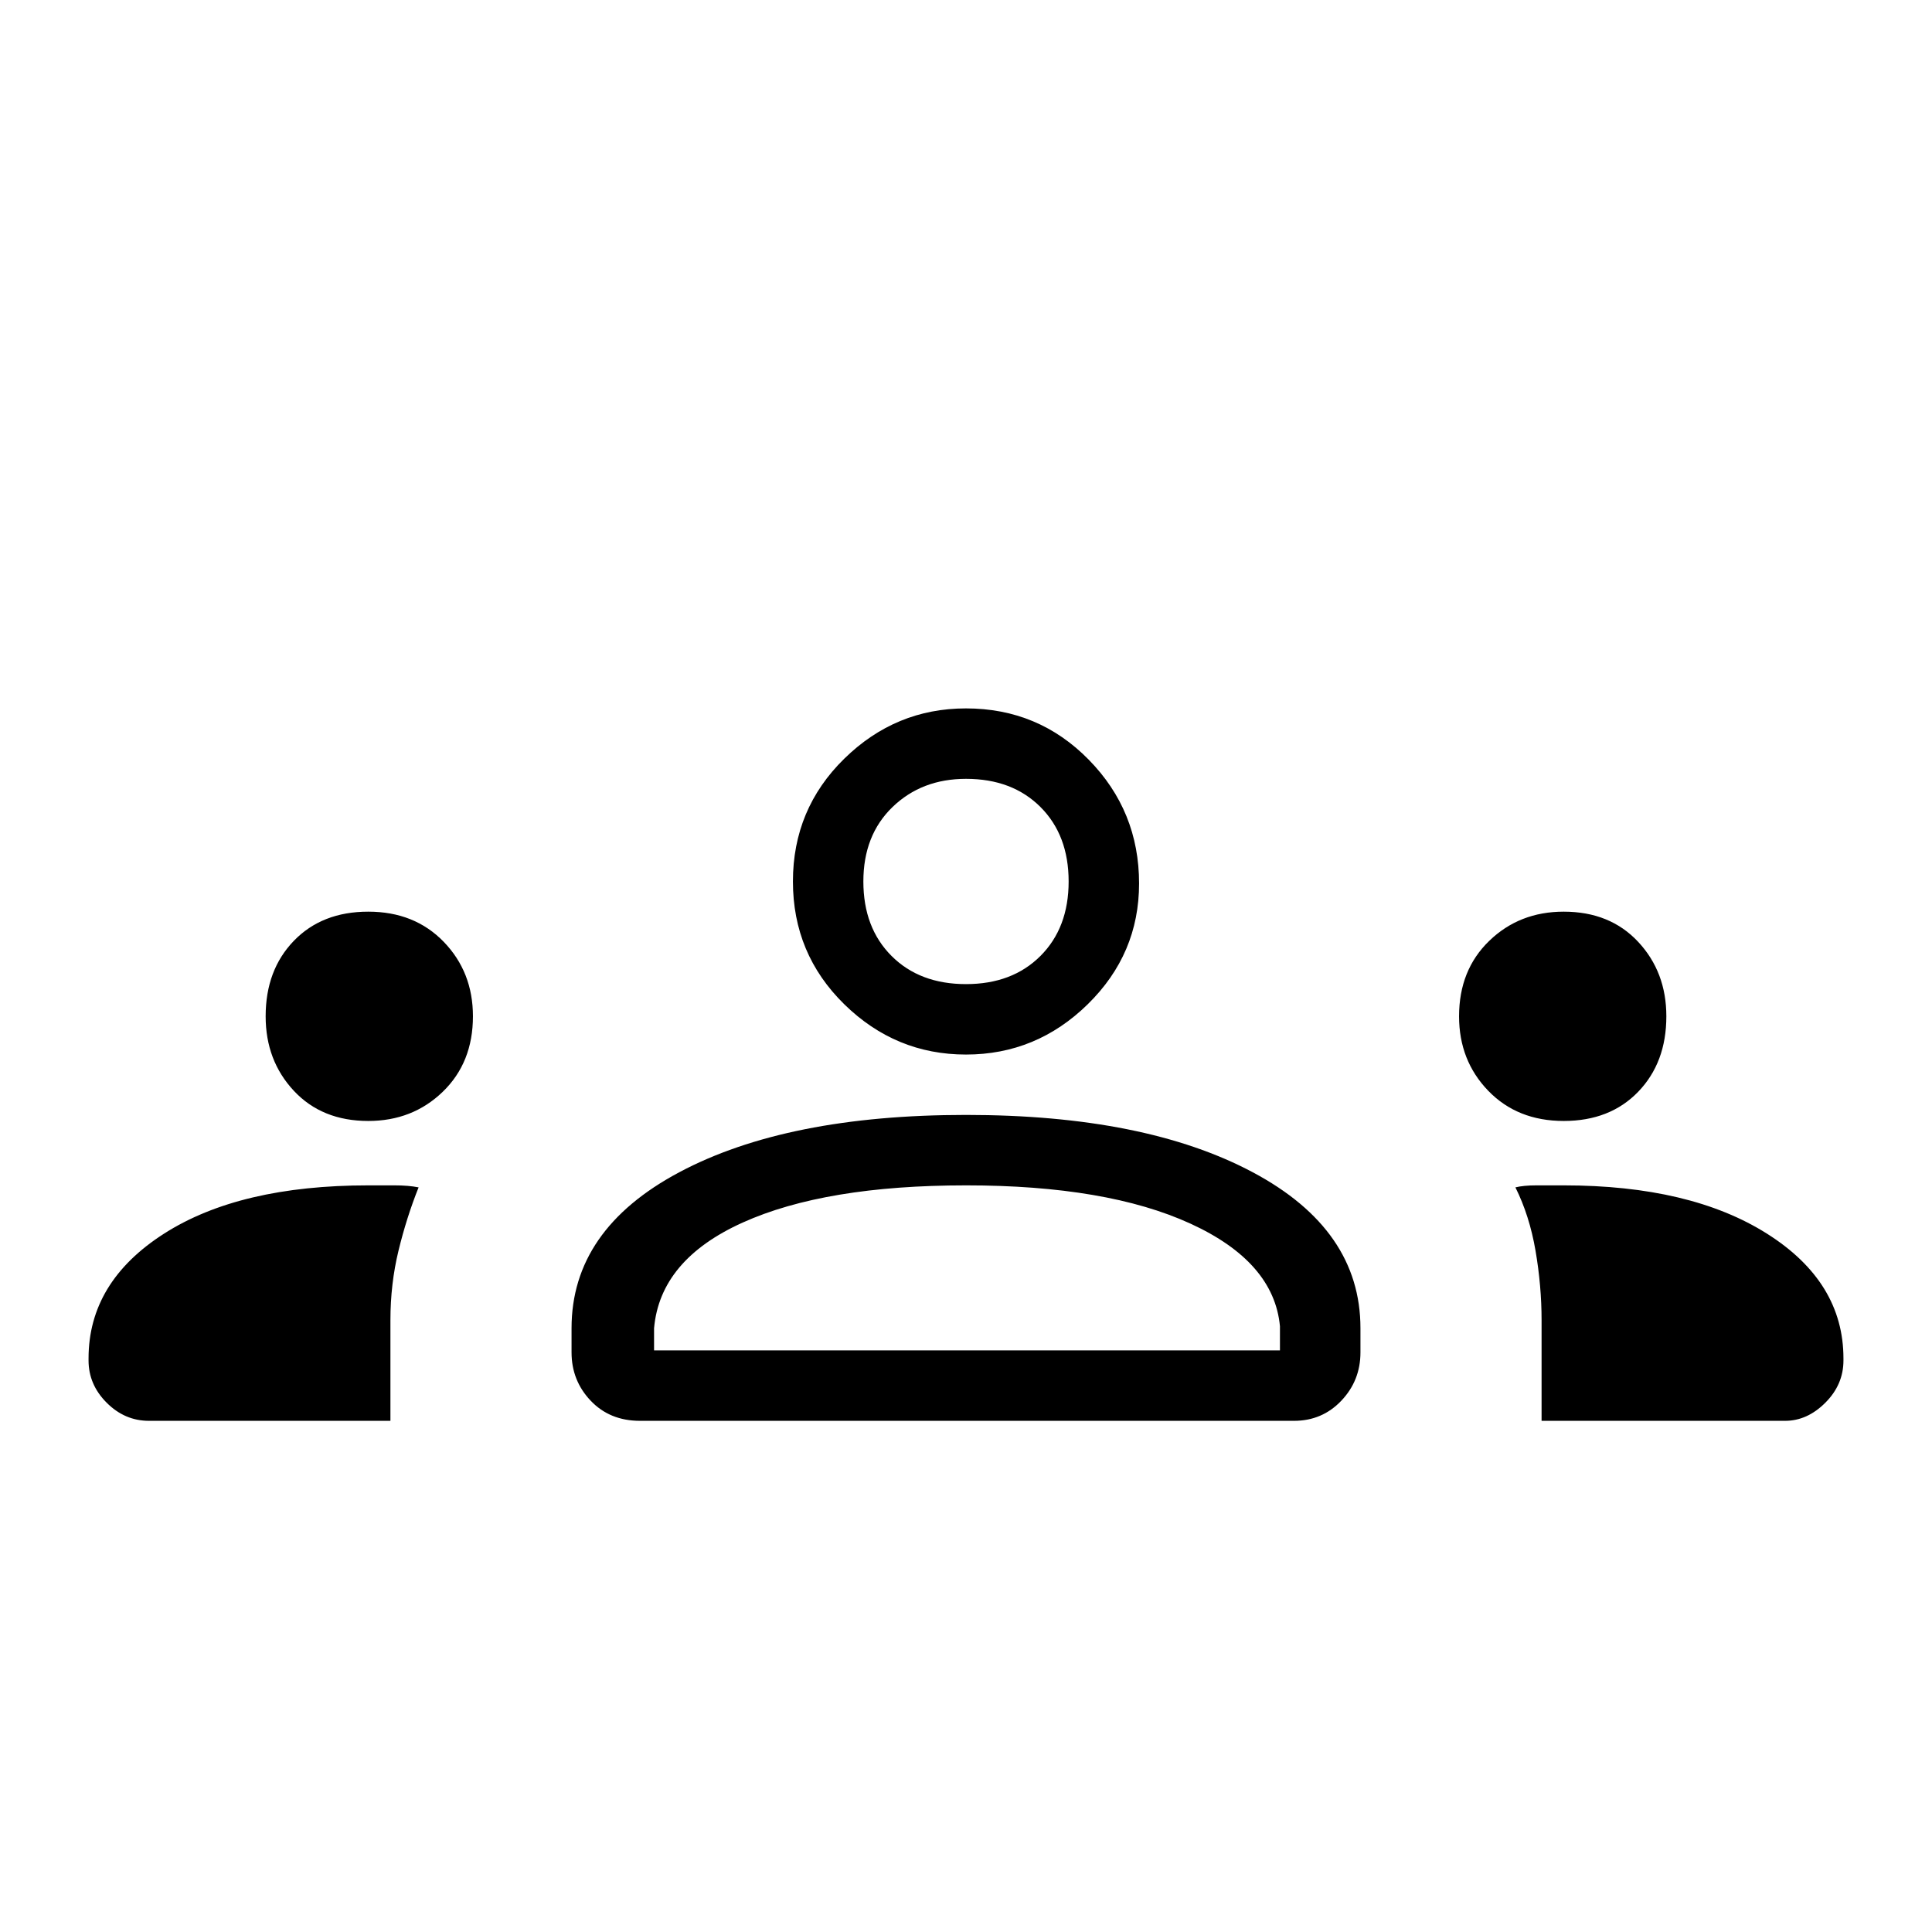 <svg xmlns="http://www.w3.org/2000/svg" height="48" width="48"><path d="M3.7 35.3q-.6 0-1.05-.45-.45-.45-.45-1.05v-.05q0-1.9 1.875-3.1 1.875-1.2 5.075-1.2h.65q.35 0 .6.05-.3.75-.5 1.575T9.7 32.8v2.5Zm12.2 0q-.75 0-1.225-.5-.475-.5-.475-1.2V33q0-2.45 2.675-3.875Q19.55 27.7 24 27.7t7.125 1.425Q33.8 30.55 33.8 33v.6q0 .7-.475 1.2t-1.175.5Zm22.4 0v-2.5q0-.85-.15-1.725-.15-.875-.5-1.575.2-.05.525-.05h.675q3.15 0 5.05 1.2t1.9 3.1v.05q0 .6-.45 1.05-.45.45-1 .45ZM24 29.45q-3.5 0-5.55.925T16.25 33v.55H31.8v-.6q-.15-1.6-2.225-2.55-2.075-.95-5.575-.95Zm-14.85-1.6q-1.15 0-1.85-.75-.7-.75-.7-1.85 0-1.15.7-1.875.7-.725 1.85-.725 1.15 0 1.875.75.725.75.725 1.85 0 1.15-.75 1.875-.75.725-1.85.725Zm29.7 0q-1.15 0-1.875-.75-.725-.75-.725-1.85 0-1.15.75-1.875.75-.725 1.85-.725 1.15 0 1.85.75.7.75.7 1.85 0 1.15-.7 1.875-.7.725-1.85.725ZM24 26.2q-1.75 0-3.025-1.25T19.7 21.9q0-1.8 1.275-3.05Q22.25 17.6 24 17.6q1.8 0 3.05 1.275 1.25 1.275 1.25 3.075 0 1.75-1.275 3T24 26.2Zm0-6.85q-1.1 0-1.825.7-.725.7-.725 1.85 0 1.15.7 1.85.7.7 1.85.7 1.15 0 1.85-.7.7-.7.7-1.85 0-1.15-.7-1.85-.7-.7-1.85-.7Zm0 14.2Zm0-11.65ZM3.7 35.3q-.6 0-1.05-.45-.45-.45-.45-1.05v-.05q0-1.9 1.875-3.1 1.875-1.2 5.075-1.2h.65q.35 0 .6.05-.3.75-.5 1.575T9.7 32.8v2.5Zm12.2 0q-.75 0-1.225-.5-.475-.5-.475-1.2V33q0-2.45 2.675-3.875Q19.55 27.7 24 27.7t7.125 1.425Q33.8 30.55 33.8 33v.6q0 .7-.475 1.2t-1.175.5Zm22.4 0v-2.5q0-.85-.15-1.725-.15-.875-.5-1.575.2-.05.525-.05h.675q3.15 0 5.05 1.2t1.9 3.1v.05q0 .6-.45 1.05-.45.45-1 .45ZM24 29.45q-3.5 0-5.55.925T16.25 33v.55H31.8v-.6q-.15-1.6-2.225-2.55-2.075-.95-5.575-.95Zm-14.85-1.6q-1.15 0-1.85-.75-.7-.75-.7-1.85 0-1.15.7-1.875.7-.725 1.85-.725 1.15 0 1.875.75.725.75.725 1.85 0 1.15-.75 1.875-.75.725-1.85.725Zm29.7 0q-1.15 0-1.875-.75-.725-.75-.725-1.85 0-1.15.75-1.875.75-.725 1.85-.725 1.15 0 1.85.75.7.75.7 1.85 0 1.15-.7 1.875-.7.725-1.85.725ZM24 26.2q-1.75 0-3.025-1.25T19.7 21.9q0-1.8 1.275-3.05Q22.25 17.6 24 17.6q1.8 0 3.05 1.275 1.25 1.275 1.25 3.075 0 1.75-1.275 3T24 26.2Zm0-6.85q-1.1 0-1.825.7-.725.7-.725 1.85 0 1.15.7 1.85.7.7 1.85.7 1.15 0 1.85-.7.7-.7.7-1.85 0-1.15-.7-1.85-.7-.7-1.85-.7Zm0 14.2Zm0-11.65Z"/></svg>